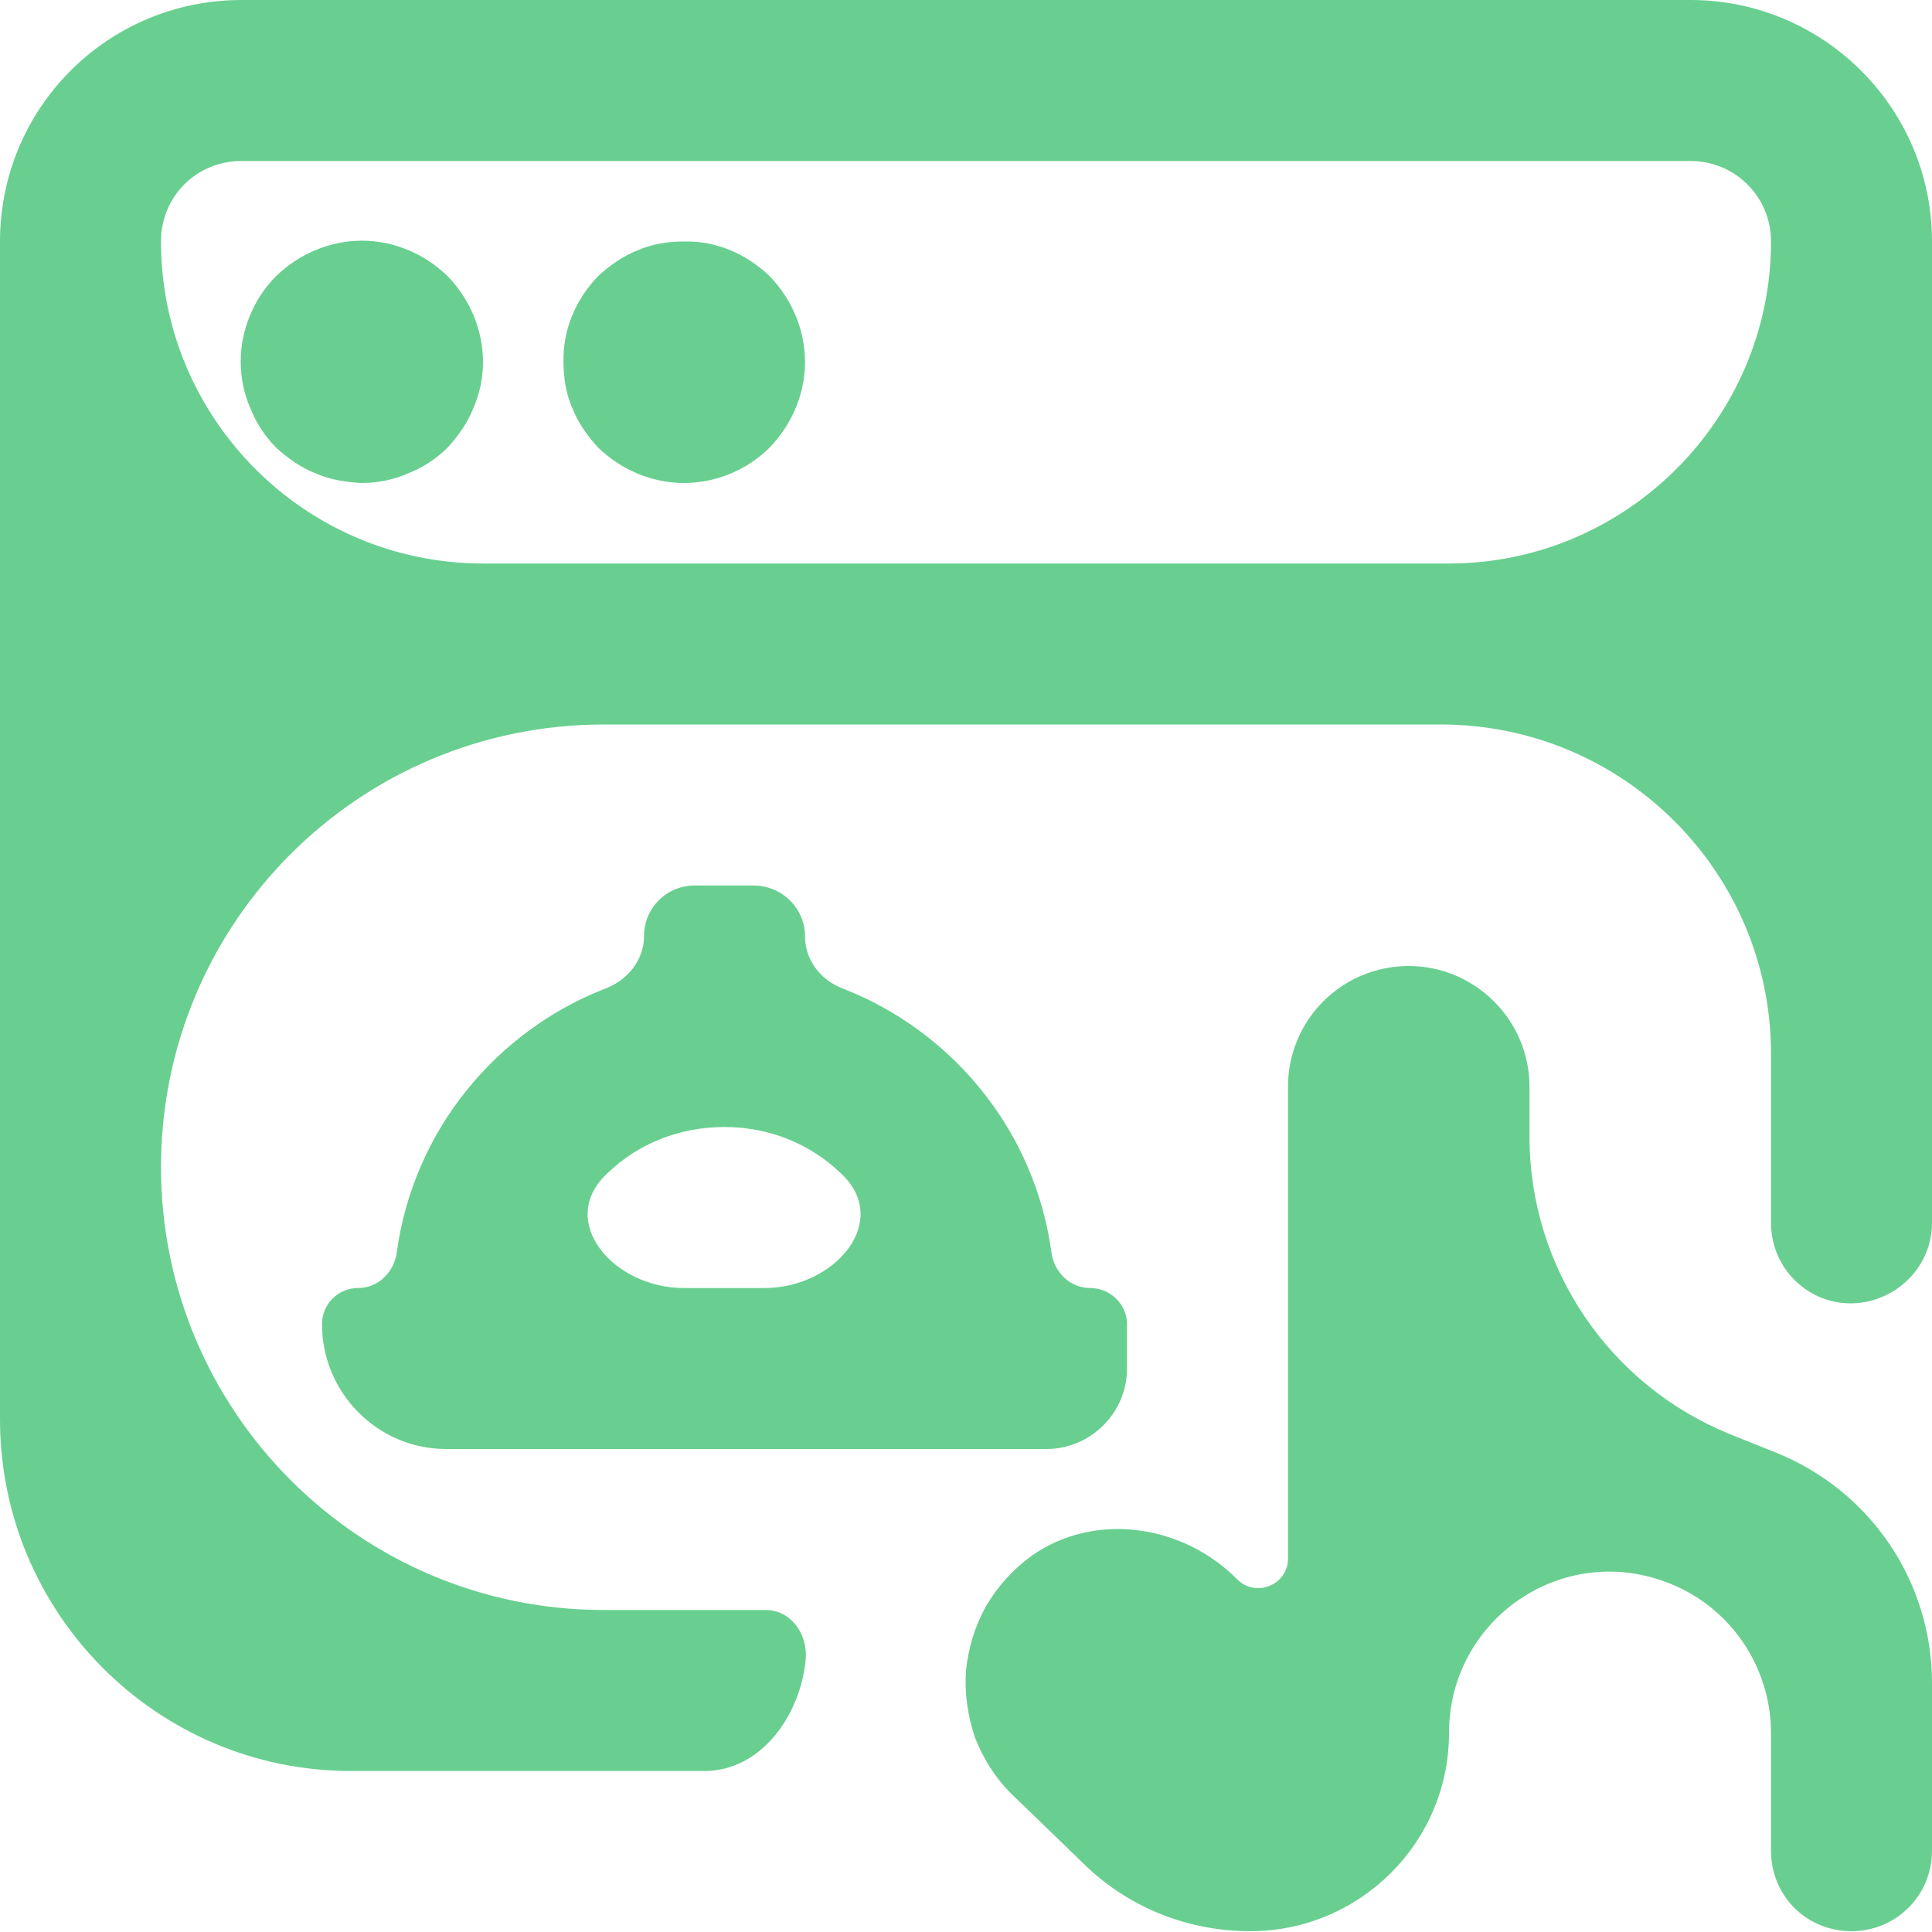 <svg width="24" height="23.999" viewBox="0 0 24 23.999" fill="none" xmlns="http://www.w3.org/2000/svg" xmlns:xlink="http://www.w3.org/1999/xlink">
	<desc>
			Created with Pixso.
	</desc>
	<defs/>
	<path id="Vector" d="M6 4.5C6 4.69 5.96 4.89 5.88 5.07C5.81 5.25 5.69 5.42 5.56 5.56C5.42 5.7 5.25 5.81 5.07 5.88C4.89 5.96 4.69 6 4.49 6C4.3 5.99 4.1 5.96 3.92 5.88C3.74 5.81 3.57 5.69 3.43 5.56C3.29 5.42 3.18 5.25 3.11 5.07C3.03 4.89 2.99 4.69 2.99 4.49C2.99 4.1 3.15 3.71 3.43 3.43C3.72 3.15 4.1 2.99 4.5 2.99C4.89 2.99 5.27 3.15 5.56 3.43C5.84 3.72 6 4.1 6 4.5ZM8.5 3C8.3 3 8.1 3.03 7.92 3.11C7.74 3.18 7.57 3.3 7.43 3.43C7.15 3.72 6.99 4.1 7 4.5C7 4.69 7.03 4.89 7.11 5.07C7.18 5.25 7.3 5.42 7.43 5.56C7.72 5.84 8.1 6 8.5 6C8.89 6 9.28 5.84 9.56 5.56C9.84 5.27 10 4.89 10 4.5C10 4.1 9.84 3.72 9.56 3.43C9.27 3.15 8.89 2.99 8.5 3ZM24 3L24 15.19C24 15.89 23.28 16.38 22.62 16.12C22.24 15.96 22 15.6 22 15.19L22 13.09C22 10.83 20.16 9 17.9 9L7.5 9C4.46 9 2 11.46 2 14.5C2 17.53 4.46 20 7.5 20L9.51 20C9.82 20 10.03 20.29 10.01 20.6C9.95 21.3 9.46 22 8.75 22L4.36 22C1.95 22 0 20.04 0 17.63L0 3C0 1.34 1.34 0 3 0L21 0C22.65 0 24 1.34 24 3ZM18 7C20.2 7 22 5.2 22 3C22 2.44 21.55 2 21 2L3 2C2.44 2 2 2.44 2 3C2 5.2 3.79 7 6 7L18 7ZM19 13.5C19 12.67 18.32 12 17.5 12C16.67 12 16 12.67 16 13.5L16 19.36C16 19.69 15.6 19.85 15.37 19.62C14.7 18.94 13.6 18.77 12.81 19.33C12.58 19.5 12.39 19.71 12.25 19.95C12.11 20.2 12.03 20.47 12 20.75C11.98 21.03 12.02 21.31 12.11 21.58C12.21 21.84 12.36 22.08 12.56 22.28L13.48 23.17C14.03 23.7 14.76 23.99 15.53 23.99C16.89 23.99 18 22.89 18 21.53C18 20.11 19.42 19.14 20.74 19.67C21.5 19.97 22 20.71 22 21.53L22 22.99C22 23.55 22.44 23.99 23 23.99C23.55 23.99 24 23.55 24 22.99L24 20.91C24 19.64 23.23 18.51 22.05 18.04L21.5 17.82C19.99 17.21 19 15.75 19 14.12L19 13.49L19 13.5ZM9.36 11C9.71 11 10 11.28 10 11.63C10 11.93 10.2 12.18 10.47 12.28C11.14 12.54 11.74 12.98 12.19 13.54C12.66 14.12 12.96 14.82 13.06 15.55C13.09 15.8 13.29 16 13.54 16C13.79 16 14 16.2 14 16.45L14 17C14 17.55 13.55 18 13 18L5.54 18C4.69 18 4 17.3 4 16.45C4 16.2 4.2 16 4.45 16C4.7 16 4.9 15.8 4.93 15.55C5.03 14.82 5.33 14.12 5.8 13.54C6.25 12.98 6.85 12.54 7.52 12.28C7.79 12.18 8 11.93 8 11.63C8 11.28 8.28 11 8.63 11L9.36 11ZM9 14C8.45 14 7.93 14.2 7.54 14.58C6.91 15.17 7.62 16 8.49 16L9.5 16C10.37 16 11.08 15.17 10.45 14.58C10.06 14.2 9.54 14 9 14L9 14Z" fill="#69CF90" fill-opacity="1" fill-rule="nonzero"/>
</svg>
